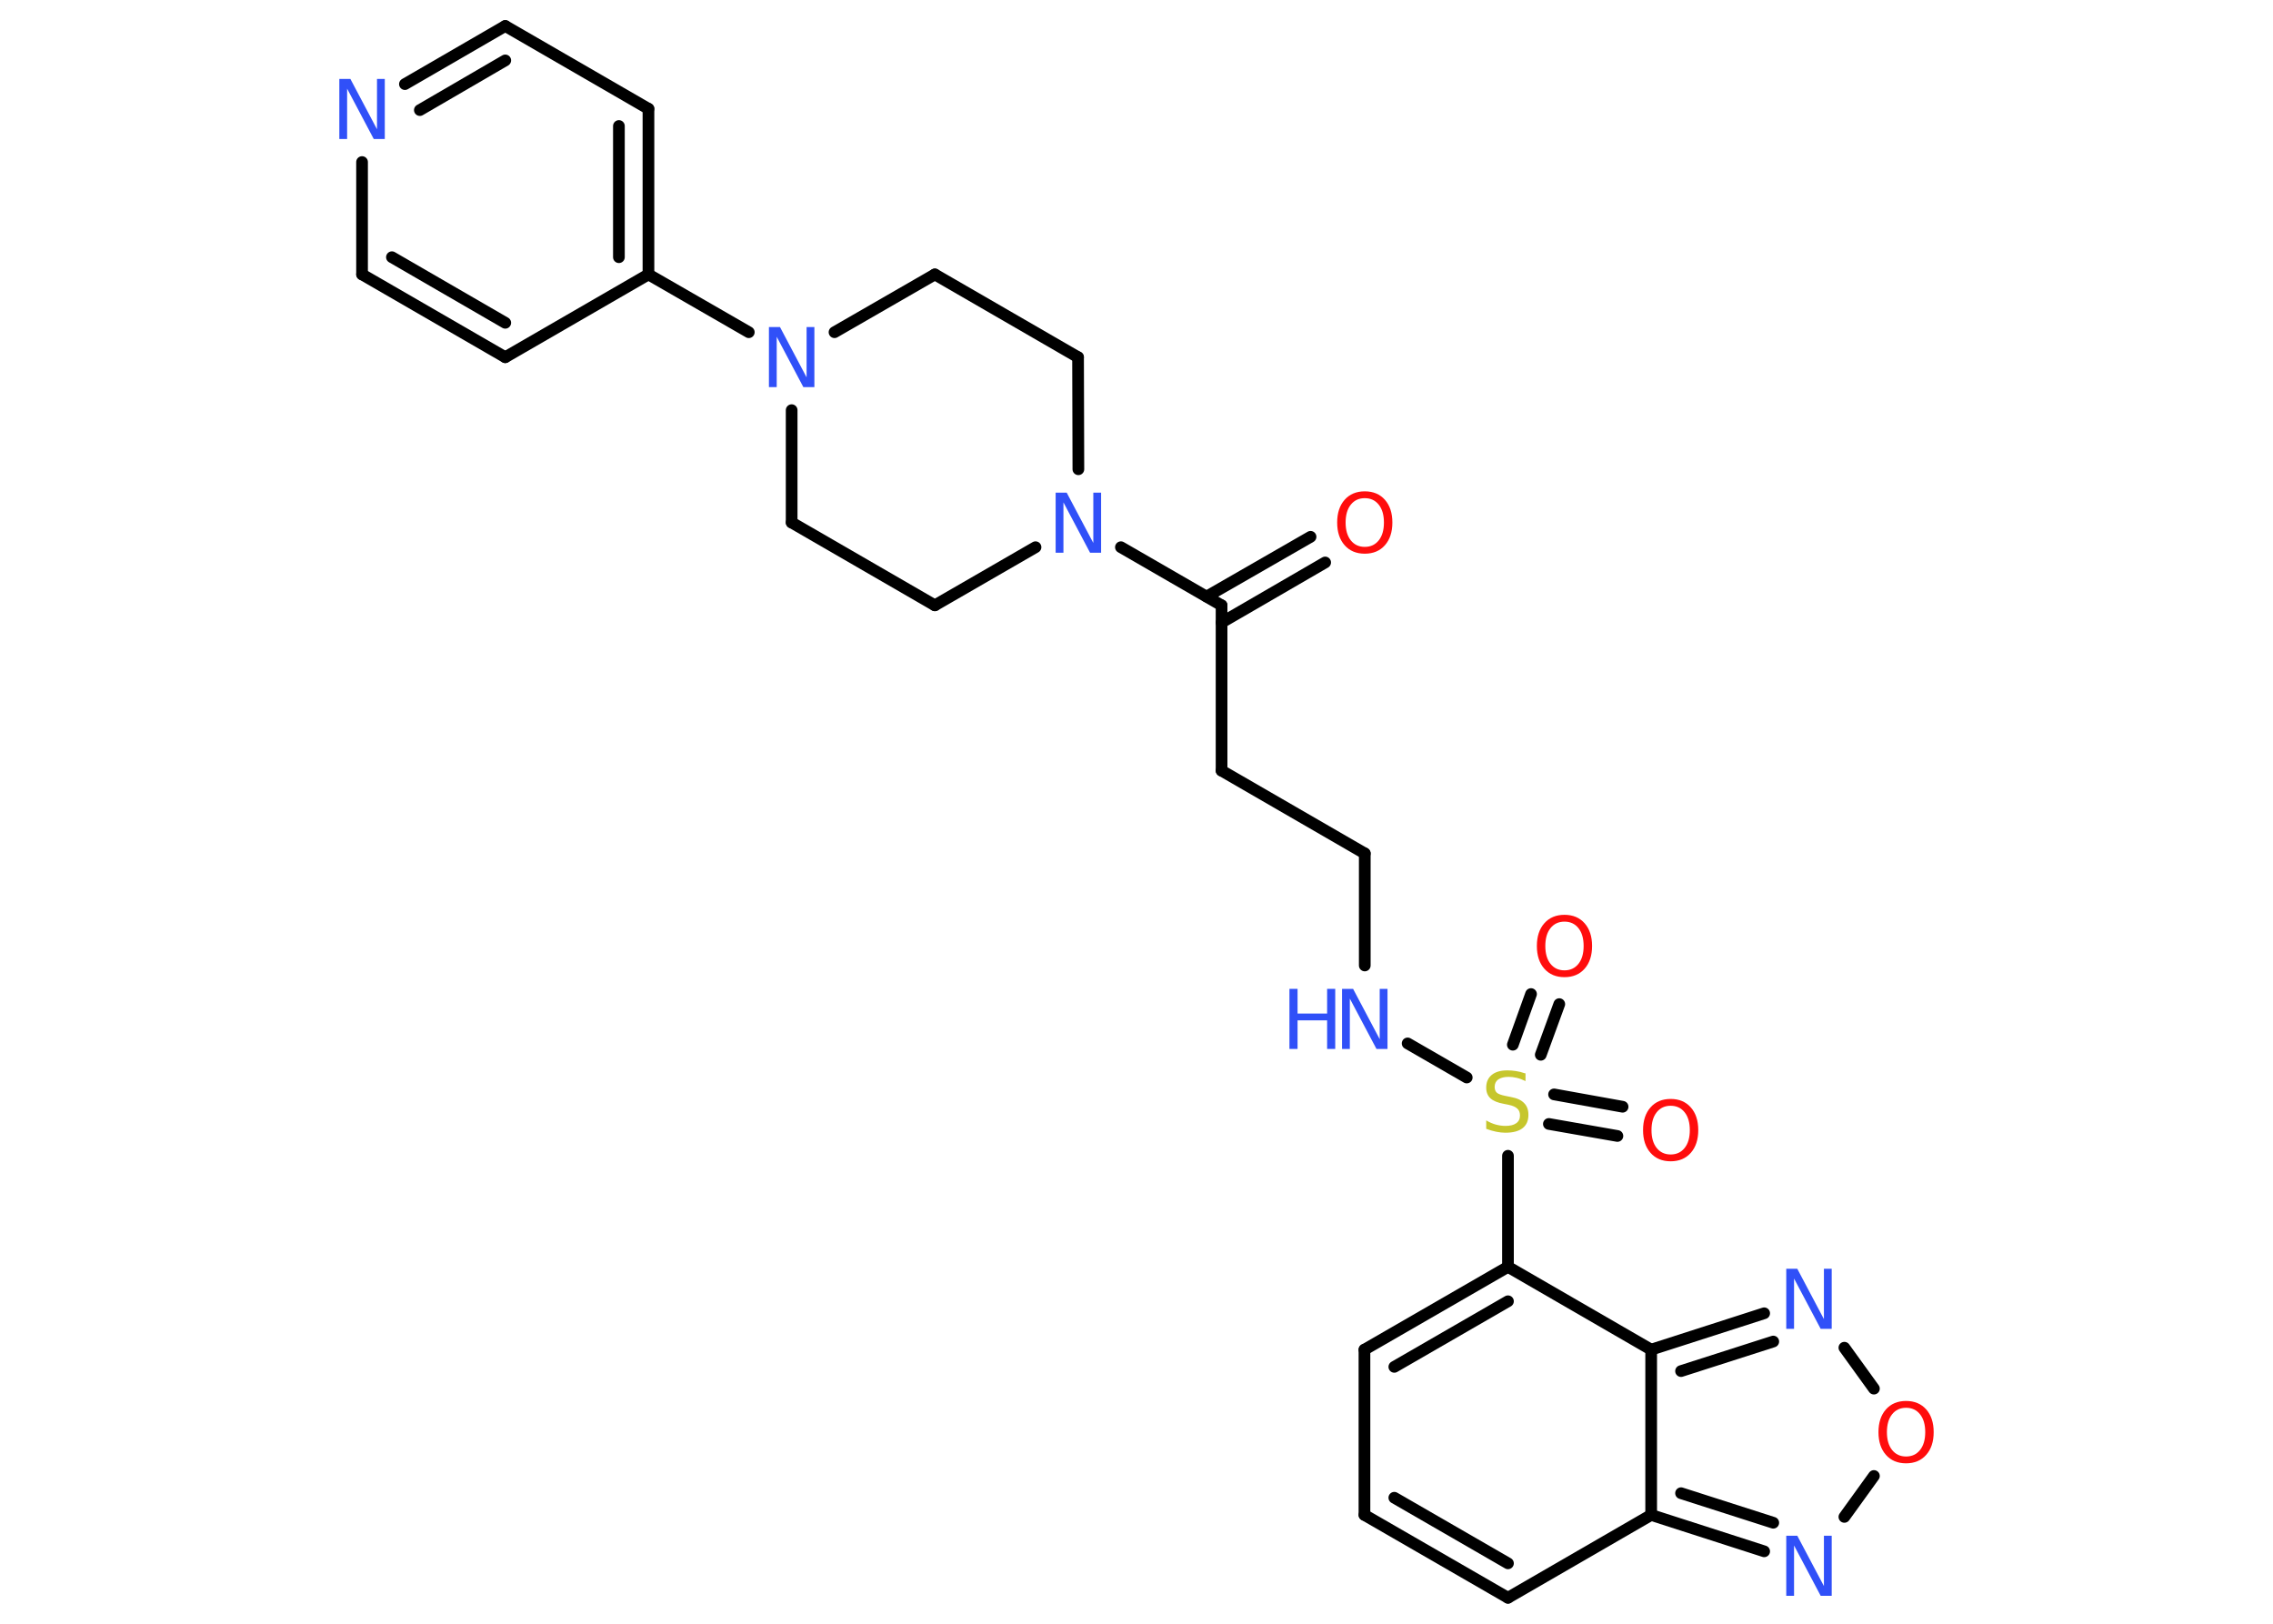 <?xml version='1.0' encoding='UTF-8'?>
<!DOCTYPE svg PUBLIC "-//W3C//DTD SVG 1.1//EN" "http://www.w3.org/Graphics/SVG/1.1/DTD/svg11.dtd">
<svg version='1.2' xmlns='http://www.w3.org/2000/svg' xmlns:xlink='http://www.w3.org/1999/xlink' width='70.0mm' height='50.0mm' viewBox='0 0 70.0 50.0'>
  <desc>Generated by the Chemistry Development Kit (http://github.com/cdk)</desc>
  <g stroke-linecap='round' stroke-linejoin='round' stroke='#000000' stroke-width='.36' fill='#3050F8'>
    <rect x='.0' y='.0' width='70.0' height='50.0' fill='#FFFFFF' stroke='none'/>
    <g id='mol1' class='mol'>
      <g id='mol1bnd1' class='bond'>
        <line x1='40.81' y1='17.32' x2='37.62' y2='19.17'/>
        <line x1='40.36' y1='16.53' x2='37.16' y2='18.37'/>
      </g>
      <line id='mol1bnd2' class='bond' x1='37.62' y1='18.64' x2='37.62' y2='23.73'/>
      <line id='mol1bnd3' class='bond' x1='37.62' y1='23.73' x2='42.03' y2='26.28'/>
      <line id='mol1bnd4' class='bond' x1='42.03' y1='26.28' x2='42.03' y2='29.73'/>
      <line id='mol1bnd5' class='bond' x1='43.35' y1='32.13' x2='45.17' y2='33.18'/>
      <g id='mol1bnd6' class='bond'>
        <line x1='47.86' y1='33.7' x2='49.97' y2='34.08'/>
        <line x1='47.7' y1='34.61' x2='49.81' y2='34.98'/>
      </g>
      <g id='mol1bnd7' class='bond'>
        <line x1='46.59' y1='32.17' x2='47.15' y2='30.61'/>
        <line x1='47.45' y1='32.48' x2='48.02' y2='30.92'/>
      </g>
      <line id='mol1bnd8' class='bond' x1='46.44' y1='35.59' x2='46.44' y2='39.01'/>
      <g id='mol1bnd9' class='bond'>
        <line x1='46.44' y1='39.01' x2='42.02' y2='41.56'/>
        <line x1='46.44' y1='40.07' x2='42.94' y2='42.09'/>
      </g>
      <line id='mol1bnd10' class='bond' x1='42.02' y1='41.56' x2='42.02' y2='46.65'/>
      <g id='mol1bnd11' class='bond'>
        <line x1='42.02' y1='46.65' x2='46.44' y2='49.2'/>
        <line x1='42.94' y1='46.12' x2='46.44' y2='48.14'/>
      </g>
      <line id='mol1bnd12' class='bond' x1='46.44' y1='49.2' x2='50.85' y2='46.65'/>
      <g id='mol1bnd13' class='bond'>
        <line x1='50.85' y1='46.65' x2='54.33' y2='47.77'/>
        <line x1='51.77' y1='45.98' x2='54.61' y2='46.89'/>
      </g>
      <line id='mol1bnd14' class='bond' x1='56.8' y1='46.71' x2='57.71' y2='45.45'/>
      <line id='mol1bnd15' class='bond' x1='57.71' y1='42.76' x2='56.8' y2='41.5'/>
      <g id='mol1bnd16' class='bond'>
        <line x1='54.33' y1='40.44' x2='50.85' y2='41.56'/>
        <line x1='54.61' y1='41.31' x2='51.77' y2='42.22'/>
      </g>
      <line id='mol1bnd17' class='bond' x1='46.44' y1='39.01' x2='50.85' y2='41.56'/>
      <line id='mol1bnd18' class='bond' x1='50.85' y1='46.65' x2='50.85' y2='41.56'/>
      <line id='mol1bnd19' class='bond' x1='37.62' y1='18.64' x2='34.52' y2='16.85'/>
      <line id='mol1bnd20' class='bond' x1='33.21' y1='14.45' x2='33.2' y2='11.0'/>
      <line id='mol1bnd21' class='bond' x1='33.2' y1='11.0' x2='28.79' y2='8.45'/>
      <line id='mol1bnd22' class='bond' x1='28.79' y1='8.45' x2='25.7' y2='10.23'/>
      <line id='mol1bnd23' class='bond' x1='23.06' y1='10.23' x2='19.97' y2='8.45'/>
      <g id='mol1bnd24' class='bond'>
        <line x1='19.97' y1='8.45' x2='19.97' y2='3.35'/>
        <line x1='19.06' y1='7.92' x2='19.06' y2='3.88'/>
      </g>
      <line id='mol1bnd25' class='bond' x1='19.97' y1='3.35' x2='15.56' y2='.8'/>
      <g id='mol1bnd26' class='bond'>
        <line x1='15.56' y1='.8' x2='12.47' y2='2.59'/>
        <line x1='15.56' y1='1.86' x2='12.93' y2='3.39'/>
      </g>
      <line id='mol1bnd27' class='bond' x1='11.15' y1='4.99' x2='11.15' y2='8.45'/>
      <g id='mol1bnd28' class='bond'>
        <line x1='11.15' y1='8.45' x2='15.56' y2='11.0'/>
        <line x1='12.07' y1='7.92' x2='15.56' y2='9.94'/>
      </g>
      <line id='mol1bnd29' class='bond' x1='19.97' y1='8.45' x2='15.56' y2='11.0'/>
      <line id='mol1bnd30' class='bond' x1='24.38' y1='12.63' x2='24.38' y2='16.09'/>
      <line id='mol1bnd31' class='bond' x1='24.38' y1='16.09' x2='28.79' y2='18.64'/>
      <line id='mol1bnd32' class='bond' x1='31.89' y1='16.85' x2='28.79' y2='18.64'/>
      <path id='mol1atm1' class='atom' d='M42.03 15.34q-.27 .0 -.43 .2q-.16 .2 -.16 .55q.0 .35 .16 .55q.16 .2 .43 .2q.27 .0 .43 -.2q.16 -.2 .16 -.55q.0 -.35 -.16 -.55q-.16 -.2 -.43 -.2zM42.03 15.13q.39 .0 .62 .26q.23 .26 .23 .7q.0 .44 -.23 .7q-.23 .26 -.62 .26q-.39 .0 -.62 -.26q-.23 -.26 -.23 -.7q.0 -.44 .23 -.7q.23 -.26 .62 -.26z' stroke='none' fill='#FF0D0D'/>
      <g id='mol1atm5' class='atom'>
        <path d='M41.33 30.45h.34l.82 1.55v-1.55h.24v1.85h-.34l-.82 -1.55v1.55h-.24v-1.85z' stroke='none'/>
        <path d='M39.71 30.45h.25v.76h.91v-.76h.25v1.85h-.25v-.88h-.91v.88h-.25v-1.85z' stroke='none'/>
      </g>
      <path id='mol1atm6' class='atom' d='M46.98 33.05v.24q-.14 -.07 -.27 -.1q-.13 -.03 -.25 -.03q-.2 .0 -.32 .08q-.11 .08 -.11 .23q.0 .12 .07 .18q.07 .06 .28 .1l.15 .03q.28 .05 .41 .19q.13 .13 .13 .36q.0 .27 -.18 .41q-.18 .14 -.53 .14q-.13 .0 -.28 -.03q-.15 -.03 -.31 -.09v-.26q.15 .09 .3 .13q.15 .04 .29 .04q.22 .0 .33 -.08q.12 -.08 .12 -.24q.0 -.14 -.08 -.21q-.08 -.08 -.27 -.12l-.15 -.03q-.28 -.05 -.41 -.17q-.13 -.12 -.13 -.33q.0 -.25 .17 -.39q.17 -.14 .48 -.14q.13 .0 .26 .02q.14 .02 .28 .07z' stroke='none' fill='#C6C62C'/>
      <path id='mol1atm7' class='atom' d='M51.45 34.05q-.27 .0 -.43 .2q-.16 .2 -.16 .55q.0 .35 .16 .55q.16 .2 .43 .2q.27 .0 .43 -.2q.16 -.2 .16 -.55q.0 -.35 -.16 -.55q-.16 -.2 -.43 -.2zM51.45 33.84q.39 .0 .62 .26q.23 .26 .23 .7q.0 .44 -.23 .7q-.23 .26 -.62 .26q-.39 .0 -.62 -.26q-.23 -.26 -.23 -.7q.0 -.44 .23 -.7q.23 -.26 .62 -.26z' stroke='none' fill='#FF0D0D'/>
      <path id='mol1atm8' class='atom' d='M48.18 28.38q-.27 .0 -.43 .2q-.16 .2 -.16 .55q.0 .35 .16 .55q.16 .2 .43 .2q.27 .0 .43 -.2q.16 -.2 .16 -.55q.0 -.35 -.16 -.55q-.16 -.2 -.43 -.2zM48.18 28.17q.39 .0 .62 .26q.23 .26 .23 .7q.0 .44 -.23 .7q-.23 .26 -.62 .26q-.39 .0 -.62 -.26q-.23 -.26 -.23 -.7q.0 -.44 .23 -.7q.23 -.26 .62 -.26z' stroke='none' fill='#FF0D0D'/>
      <path id='mol1atm14' class='atom' d='M55.01 47.29h.34l.82 1.55v-1.55h.24v1.85h-.34l-.82 -1.55v1.55h-.24v-1.85z' stroke='none'/>
      <path id='mol1atm15' class='atom' d='M58.7 43.35q-.27 .0 -.43 .2q-.16 .2 -.16 .55q.0 .35 .16 .55q.16 .2 .43 .2q.27 .0 .43 -.2q.16 -.2 .16 -.55q.0 -.35 -.16 -.55q-.16 -.2 -.43 -.2zM58.7 43.14q.39 .0 .62 .26q.23 .26 .23 .7q.0 .44 -.23 .7q-.23 .26 -.62 .26q-.39 .0 -.62 -.26q-.23 -.26 -.23 -.7q.0 -.44 .23 -.7q.23 -.26 .62 -.26z' stroke='none' fill='#FF0D0D'/>
      <path id='mol1atm16' class='atom' d='M55.01 39.07h.34l.82 1.55v-1.55h.24v1.85h-.34l-.82 -1.55v1.55h-.24v-1.85z' stroke='none'/>
      <path id='mol1atm18' class='atom' d='M32.51 15.17h.34l.82 1.55v-1.55h.24v1.85h-.34l-.82 -1.55v1.55h-.24v-1.85z' stroke='none'/>
      <path id='mol1atm21' class='atom' d='M23.68 10.07h.34l.82 1.55v-1.55h.24v1.85h-.34l-.82 -1.55v1.55h-.24v-1.85z' stroke='none'/>
      <path id='mol1atm25' class='atom' d='M10.45 2.43h.34l.82 1.55v-1.55h.24v1.85h-.34l-.82 -1.55v1.55h-.24v-1.85z' stroke='none'/>
    </g>
  </g>
</svg>
